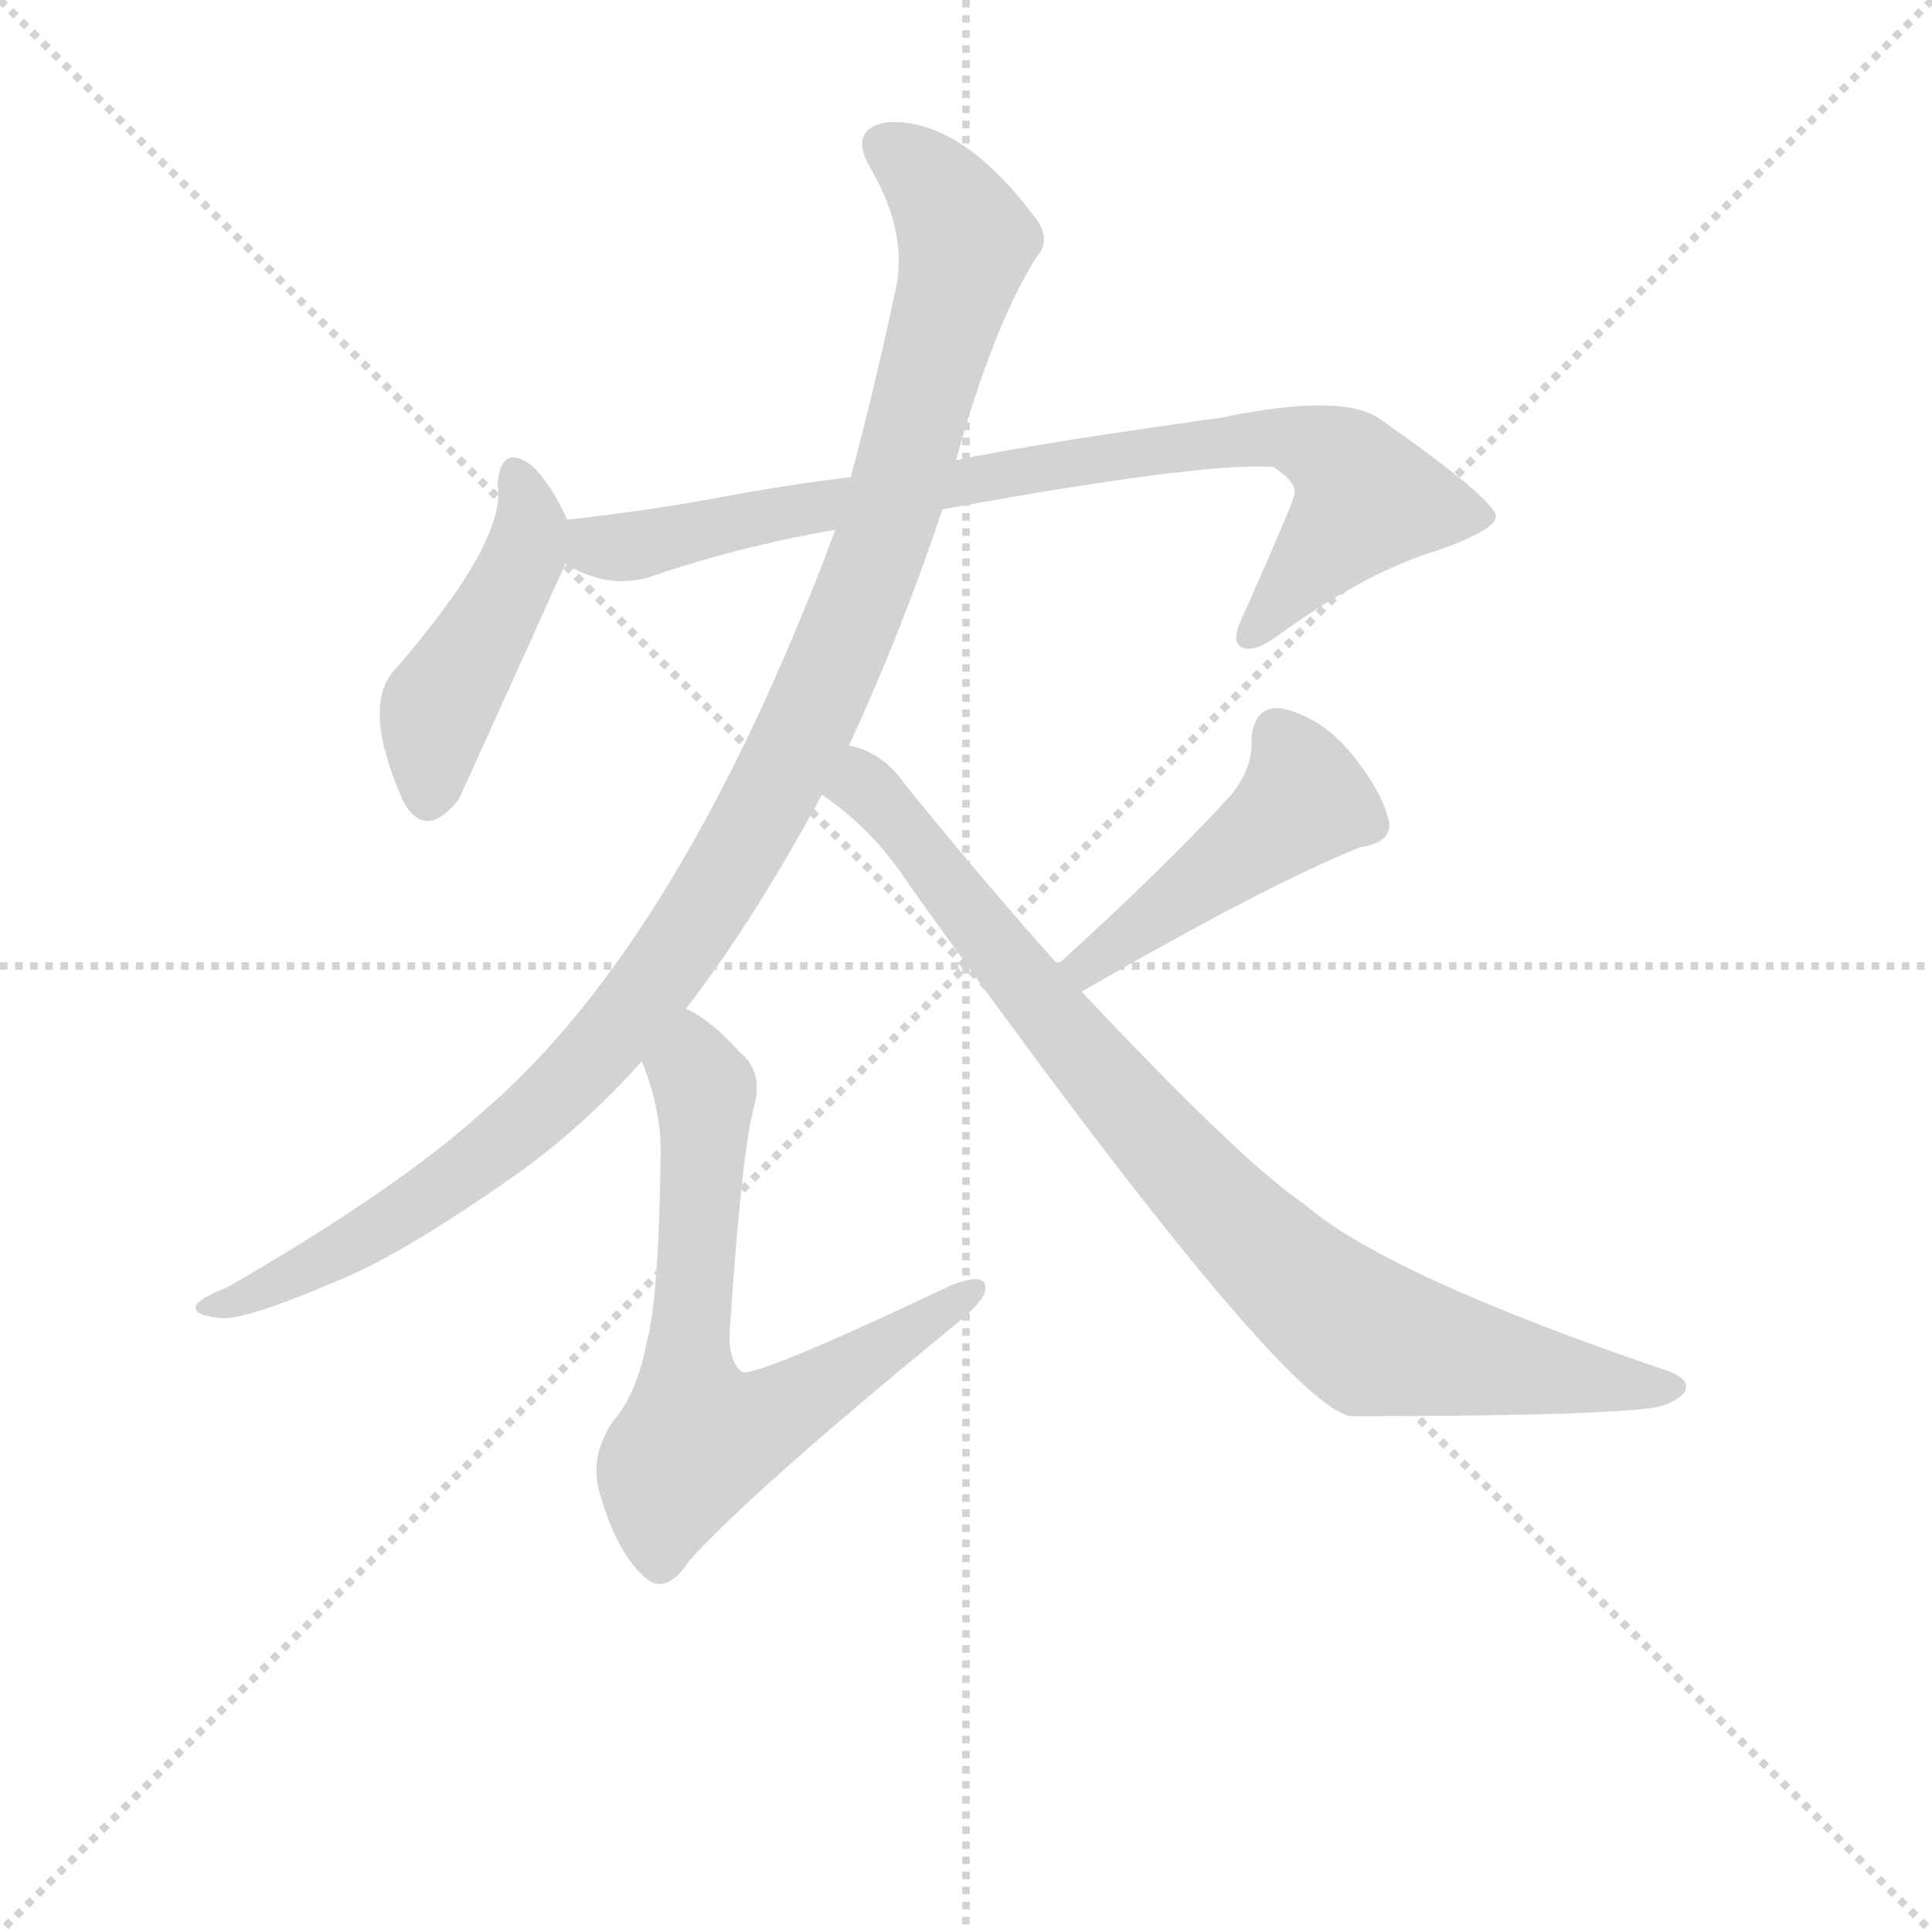 <svg version="1.1" viewBox="0 0 1024 1024" xmlns="http://www.w3.org/2000/svg">
  <g stroke="lightgray" stroke-dasharray="1,1" stroke-width="1" transform="scale(4, 4)">
    <line x1="0" y1="0" x2="256" y2="256"></line>
    <line x1="256" y1="0" x2="0" y2="256"></line>
    <line x1="128" y1="0" x2="128" y2="256"></line>
    <line x1="0" y1="128" x2="256" y2="128"></line>
  </g>
  <g transform="scale(0.9, -0.9) translate(50, -830)">
    <style type="text/css">
      
        @keyframes keyframes0 {
          from {
            stroke: blue;
            stroke-dashoffset: 459;
            stroke-width: 128;
          }
          60% {
            animation-timing-function: step-end;
            stroke: blue;
            stroke-dashoffset: 0;
            stroke-width: 128;
          }
          to {
            stroke: black;
            stroke-width: 1024;
          }
        }
        #make-me-a-hanzi-animation-0 {
          animation: keyframes0 0.624s both;
          animation-delay: 0s;
          animation-timing-function: linear;
        }
      
        @keyframes keyframes1 {
          from {
            stroke: blue;
            stroke-dashoffset: 850;
            stroke-width: 128;
          }
          73% {
            animation-timing-function: step-end;
            stroke: blue;
            stroke-dashoffset: 0;
            stroke-width: 128;
          }
          to {
            stroke: black;
            stroke-width: 1024;
          }
        }
        #make-me-a-hanzi-animation-1 {
          animation: keyframes1 0.942s both;
          animation-delay: 0.624s;
          animation-timing-function: linear;
        }
      
        @keyframes keyframes2 {
          from {
            stroke: blue;
            stroke-dashoffset: 1135;
            stroke-width: 128;
          }
          79% {
            animation-timing-function: step-end;
            stroke: blue;
            stroke-dashoffset: 0;
            stroke-width: 128;
          }
          to {
            stroke: black;
            stroke-width: 1024;
          }
        }
        #make-me-a-hanzi-animation-2 {
          animation: keyframes2 1.174s both;
          animation-delay: 1.565s;
          animation-timing-function: linear;
        }
      
        @keyframes keyframes3 {
          from {
            stroke: blue;
            stroke-dashoffset: 685;
            stroke-width: 128;
          }
          69% {
            animation-timing-function: step-end;
            stroke: blue;
            stroke-dashoffset: 0;
            stroke-width: 128;
          }
          to {
            stroke: black;
            stroke-width: 1024;
          }
        }
        #make-me-a-hanzi-animation-3 {
          animation: keyframes3 0.807s both;
          animation-delay: 2.739s;
          animation-timing-function: linear;
        }
      
        @keyframes keyframes4 {
          from {
            stroke: blue;
            stroke-dashoffset: 466;
            stroke-width: 128;
          }
          60% {
            animation-timing-function: step-end;
            stroke: blue;
            stroke-dashoffset: 0;
            stroke-width: 128;
          }
          to {
            stroke: black;
            stroke-width: 1024;
          }
        }
        #make-me-a-hanzi-animation-4 {
          animation: keyframes4 0.629s both;
          animation-delay: 3.546s;
          animation-timing-function: linear;
        }
      
        @keyframes keyframes5 {
          from {
            stroke: blue;
            stroke-dashoffset: 893;
            stroke-width: 128;
          }
          74% {
            animation-timing-function: step-end;
            stroke: blue;
            stroke-dashoffset: 0;
            stroke-width: 128;
          }
          to {
            stroke: black;
            stroke-width: 1024;
          }
        }
        #make-me-a-hanzi-animation-5 {
          animation: keyframes5 0.977s both;
          animation-delay: 4.176s;
          animation-timing-function: linear;
        }
      
    </style>
    
      <path d="M 284 524 Q 274 546 263 556 Q 245 569 243 545 Q 249 512 182 435 Q 163 414 187 359 Q 200 334 220 359 Q 223 365 283 498 C 290 512 290 512 284 524 Z" fill="lightgray"></path>
    
      <path d="M 505 530 Q 658 558 700 555 Q 715 545 712 538 Q 712 535 681 465 Q 675 452 681 449 Q 688 445 703 456 Q 754 493 797 506 Q 831 518 831 526 Q 830 536 763 583 Q 741 599 669 584 Q 561 569 513 559 L 451 549 Q 417 545 379 538 Q 331 529 284 524 C 254 521 256 510 283 498 Q 307 483 332 490 Q 384 508 442 518 L 505 530 Z" fill="lightgray"></path>
    
      <path d="M 450 391 Q 481 458 505 530 L 513 559 Q 535 638 560 678 Q 569 688 561 700 Q 516 761 472 758 Q 450 754 462 732 Q 484 695 478 662 Q 465 601 451 549 L 442 518 Q 351 275 234 175 Q 183 129 84 72 Q 69 66 66 62 Q 62 56 78 54 Q 91 51 147 75 Q 187 91 255 139 Q 294 167 328 205 L 354 236 Q 394 288 434 362 L 450 391 Z" fill="lightgray"></path>
    
      <path d="M 328 205 Q 340 175 339 148 Q 338 67 331 40 Q 325 9 311 -7 Q 296 -29 304 -52 Q 314 -86 331 -100 Q 343 -109 356 -89 Q 392 -49 509 47 Q 528 62 530 69 Q 533 82 510 73 Q 396 19 387 22 Q 378 29 380 50 Q 387 153 394 178 Q 400 199 385 211 Q 369 229 354 236 C 328 252 318 233 328 205 Z" fill="lightgray"></path>
    
      <path d="M 587 246 Q 696 309 751 331 Q 770 334 768 346 Q 764 364 746 386 Q 728 408 704 413 Q 688 414 687 394 Q 688 379 676 363 Q 640 323 573 262 C 551 242 561 231 587 246 Z" fill="lightgray"></path>
    
      <path d="M 434 362 Q 465 341 486 308 Q 703 5 745 -4 Q 875 -4 915 0 Q 934 1 942 10 Q 946 17 934 22 Q 766 79 718 121 Q 682 145 587 246 L 573 262 Q 530 310 483 368 Q 470 387 450 391 C 422 403 410 380 434 362 Z" fill="lightgray"></path>
    
    
      <clipPath id="make-me-a-hanzi-clip-0">
        <path d="M 284 524 Q 274 546 263 556 Q 245 569 243 545 Q 249 512 182 435 Q 163 414 187 359 Q 200 334 220 359 Q 223 365 283 498 C 290 512 290 512 284 524 Z"></path>
      </clipPath>
      <path clip-path="url(#make-me-a-hanzi-clip-0)" d="M 254 549 L 263 522 L 260 505 L 207 413 L 202 362" fill="none" id="make-me-a-hanzi-animation-0" stroke-dasharray="331 662" stroke-linecap="round"></path>
    
      <clipPath id="make-me-a-hanzi-clip-1">
        <path d="M 505 530 Q 658 558 700 555 Q 715 545 712 538 Q 712 535 681 465 Q 675 452 681 449 Q 688 445 703 456 Q 754 493 797 506 Q 831 518 831 526 Q 830 536 763 583 Q 741 599 669 584 Q 561 569 513 559 L 451 549 Q 417 545 379 538 Q 331 529 284 524 C 254 521 256 510 283 498 Q 307 483 332 490 Q 384 508 442 518 L 505 530 Z"></path>
      </clipPath>
      <path clip-path="url(#make-me-a-hanzi-clip-1)" d="M 292 517 L 301 508 L 322 508 L 492 543 L 703 574 L 734 563 L 755 536 L 686 455" fill="none" id="make-me-a-hanzi-animation-1" stroke-dasharray="722 1444" stroke-linecap="round"></path>
    
      <clipPath id="make-me-a-hanzi-clip-2">
        <path d="M 450 391 Q 481 458 505 530 L 513 559 Q 535 638 560 678 Q 569 688 561 700 Q 516 761 472 758 Q 450 754 462 732 Q 484 695 478 662 Q 465 601 451 549 L 442 518 Q 351 275 234 175 Q 183 129 84 72 Q 69 66 66 62 Q 62 56 78 54 Q 91 51 147 75 Q 187 91 255 139 Q 294 167 328 205 L 354 236 Q 394 288 434 362 L 450 391 Z"></path>
      </clipPath>
      <path clip-path="url(#make-me-a-hanzi-clip-2)" d="M 472 743 L 508 710 L 517 679 L 462 490 L 434 422 L 377 313 L 315 225 L 269 176 L 156 96 L 73 59" fill="none" id="make-me-a-hanzi-animation-2" stroke-dasharray="1007 2014" stroke-linecap="round"></path>
    
      <clipPath id="make-me-a-hanzi-clip-3">
        <path d="M 328 205 Q 340 175 339 148 Q 338 67 331 40 Q 325 9 311 -7 Q 296 -29 304 -52 Q 314 -86 331 -100 Q 343 -109 356 -89 Q 392 -49 509 47 Q 528 62 530 69 Q 533 82 510 73 Q 396 19 387 22 Q 378 29 380 50 Q 387 153 394 178 Q 400 199 385 211 Q 369 229 354 236 C 328 252 318 233 328 205 Z"></path>
      </clipPath>
      <path clip-path="url(#make-me-a-hanzi-clip-3)" d="M 355 226 L 365 188 L 354 27 L 361 -18 L 391 -11 L 439 15 L 520 69" fill="none" id="make-me-a-hanzi-animation-3" stroke-dasharray="557 1114" stroke-linecap="round"></path>
    
      <clipPath id="make-me-a-hanzi-clip-4">
        <path d="M 587 246 Q 696 309 751 331 Q 770 334 768 346 Q 764 364 746 386 Q 728 408 704 413 Q 688 414 687 394 Q 688 379 676 363 Q 640 323 573 262 C 551 242 561 231 587 246 Z"></path>
      </clipPath>
      <path clip-path="url(#make-me-a-hanzi-clip-4)" d="M 703 397 L 718 359 L 592 261 L 583 264" fill="none" id="make-me-a-hanzi-animation-4" stroke-dasharray="338 676" stroke-linecap="round"></path>
    
      <clipPath id="make-me-a-hanzi-clip-5">
        <path d="M 434 362 Q 465 341 486 308 Q 703 5 745 -4 Q 875 -4 915 0 Q 934 1 942 10 Q 946 17 934 22 Q 766 79 718 121 Q 682 145 587 246 L 573 262 Q 530 310 483 368 Q 470 387 450 391 C 422 403 410 380 434 362 Z"></path>
      </clipPath>
      <path clip-path="url(#make-me-a-hanzi-clip-5)" d="M 444 363 L 458 368 L 464 362 L 644 144 L 737 56 L 758 42 L 779 37 L 933 12" fill="none" id="make-me-a-hanzi-animation-5" stroke-dasharray="765 1530" stroke-linecap="round"></path>
    
  </g>
</svg>